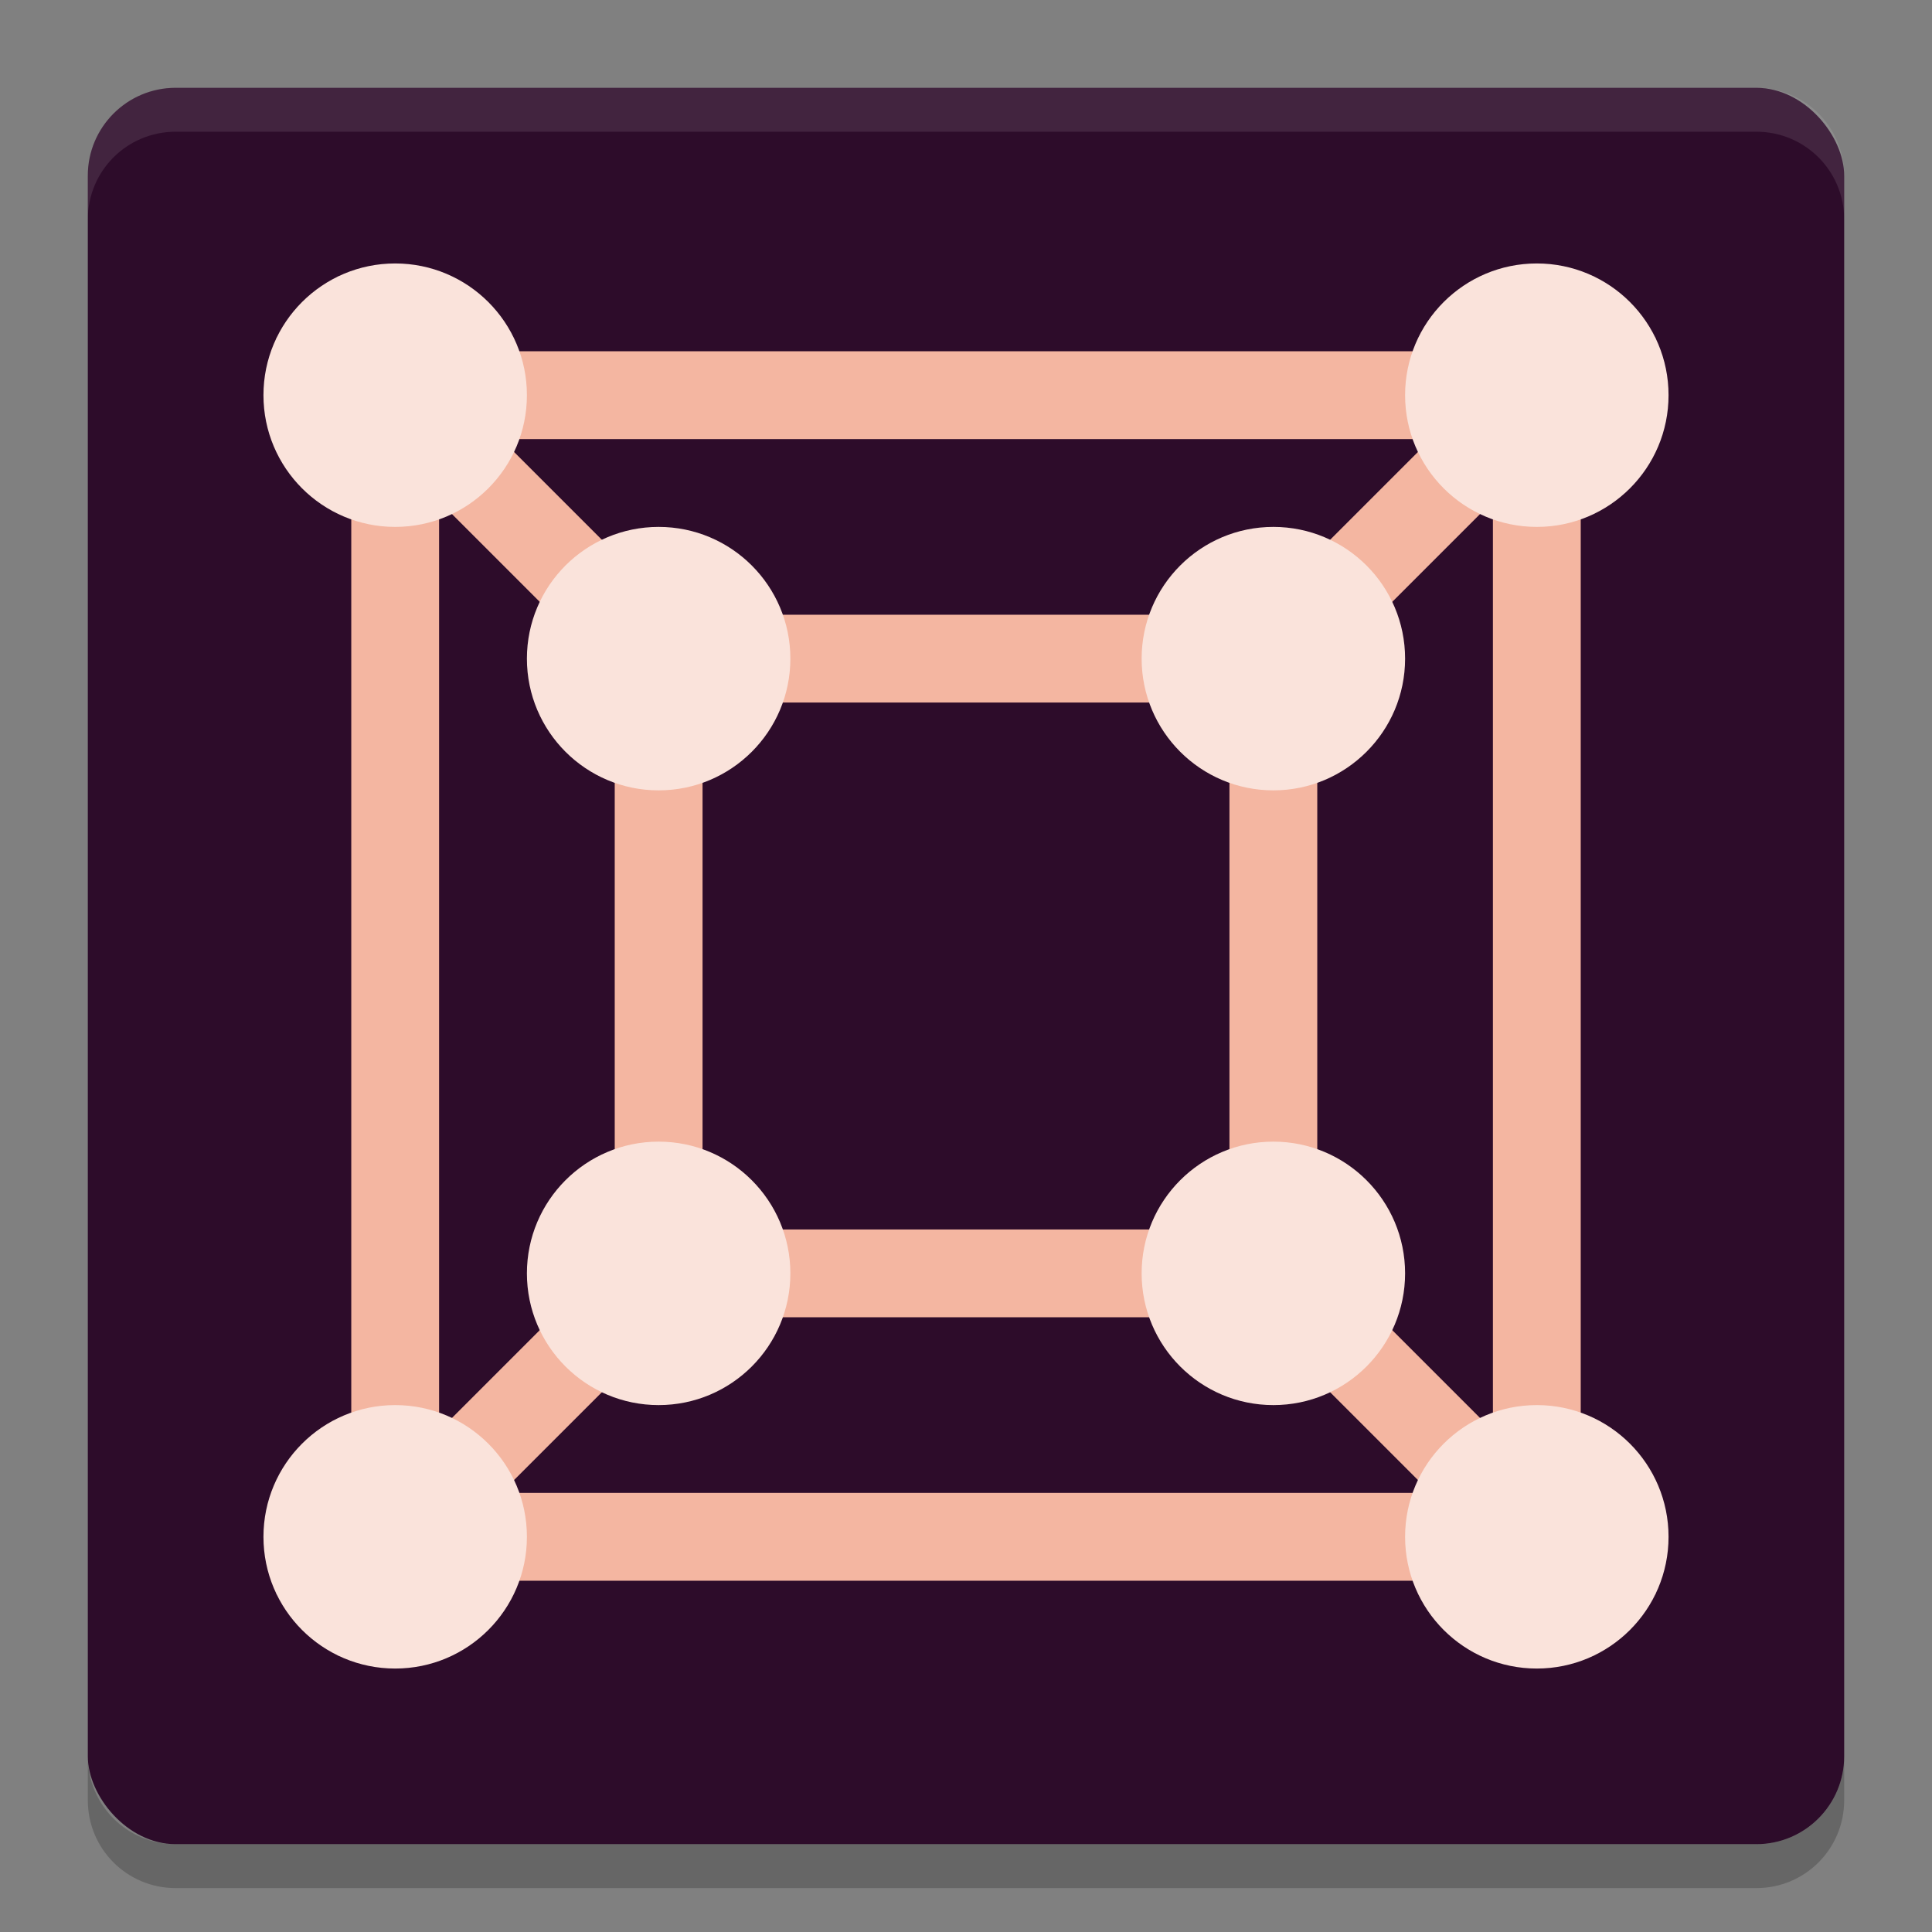 <svg xmlns="http://www.w3.org/2000/svg" width="22" height="22" version="1">
 <rect width="100%" height="100%" fill="#808080" stroke="none"/>
 <rect fill="#2d0c2a" width="20" height="20" x="1" y="1" rx="1" ry="1"/>
 <path fill="#fff" opacity=".1" d="m2 1c-0.554 0-1 0.446-1 1v0.5c0-0.554 0.446-1 1-1h18c0.554 0 1 0.446 1 1v-0.5c0-0.554-0.446-1-1-1h-18z"/>
 <path opacity=".2" d="m2 21.5c-0.554 0-1-0.446-1-1v-0.5c0 0.554 0.446 1 1 1h18c0.554 0 1-0.446 1-1v0.5c0 0.554-0.446 1-1 1h-18z"/>
 <g style="enable-background:new" transform="translate(-13,-265)">
  <rect fill="none" stroke="#f4b6a1" stroke-linecap="round" width="13" height="13" x="17.5" y="269.5"/>
  <rect fill="none" stroke="#f4b6a1" stroke-linecap="round" width="7" height="7" x="20.5" y="272.5"/>
  <path fill="none" stroke="#f4b6a1" d="m16.5 268.5 4 4"/>
  <path fill="none" stroke="#f4b6a1" d="m27.5 272.5 4-4"/>
  <path fill="none" stroke="#f4b6a1" d="m27.5 279.5 4 4"/>
  <path fill="none" stroke="#f4b6a1" d="m20.5 279.5-4 4"/>
  <circle fill="#fae3db" cx="17.5" cy="269.5" r="1.5"/>
  <circle fill="#fae3db" cx="30.5" cy="269.5" r="1.5"/>
  <circle fill="#fae3db" cx="20.5" cy="272.5" r="1.5"/>
  <circle fill="#fae3db" cx="27.5" cy="272.5" r="1.5"/>
  <circle fill="#fae3db" cx="27.5" cy="279.5" r="1.5"/>
  <circle fill="#fae3db" cx="20.5" cy="279.5" r="1.5"/>
  <circle fill="#fae3db" cx="17.5" cy="282.5" r="1.5"/>
  <circle fill="#fae3db" cx="30.5" cy="282.5" r="1.5"/>
 </g>
</svg>
